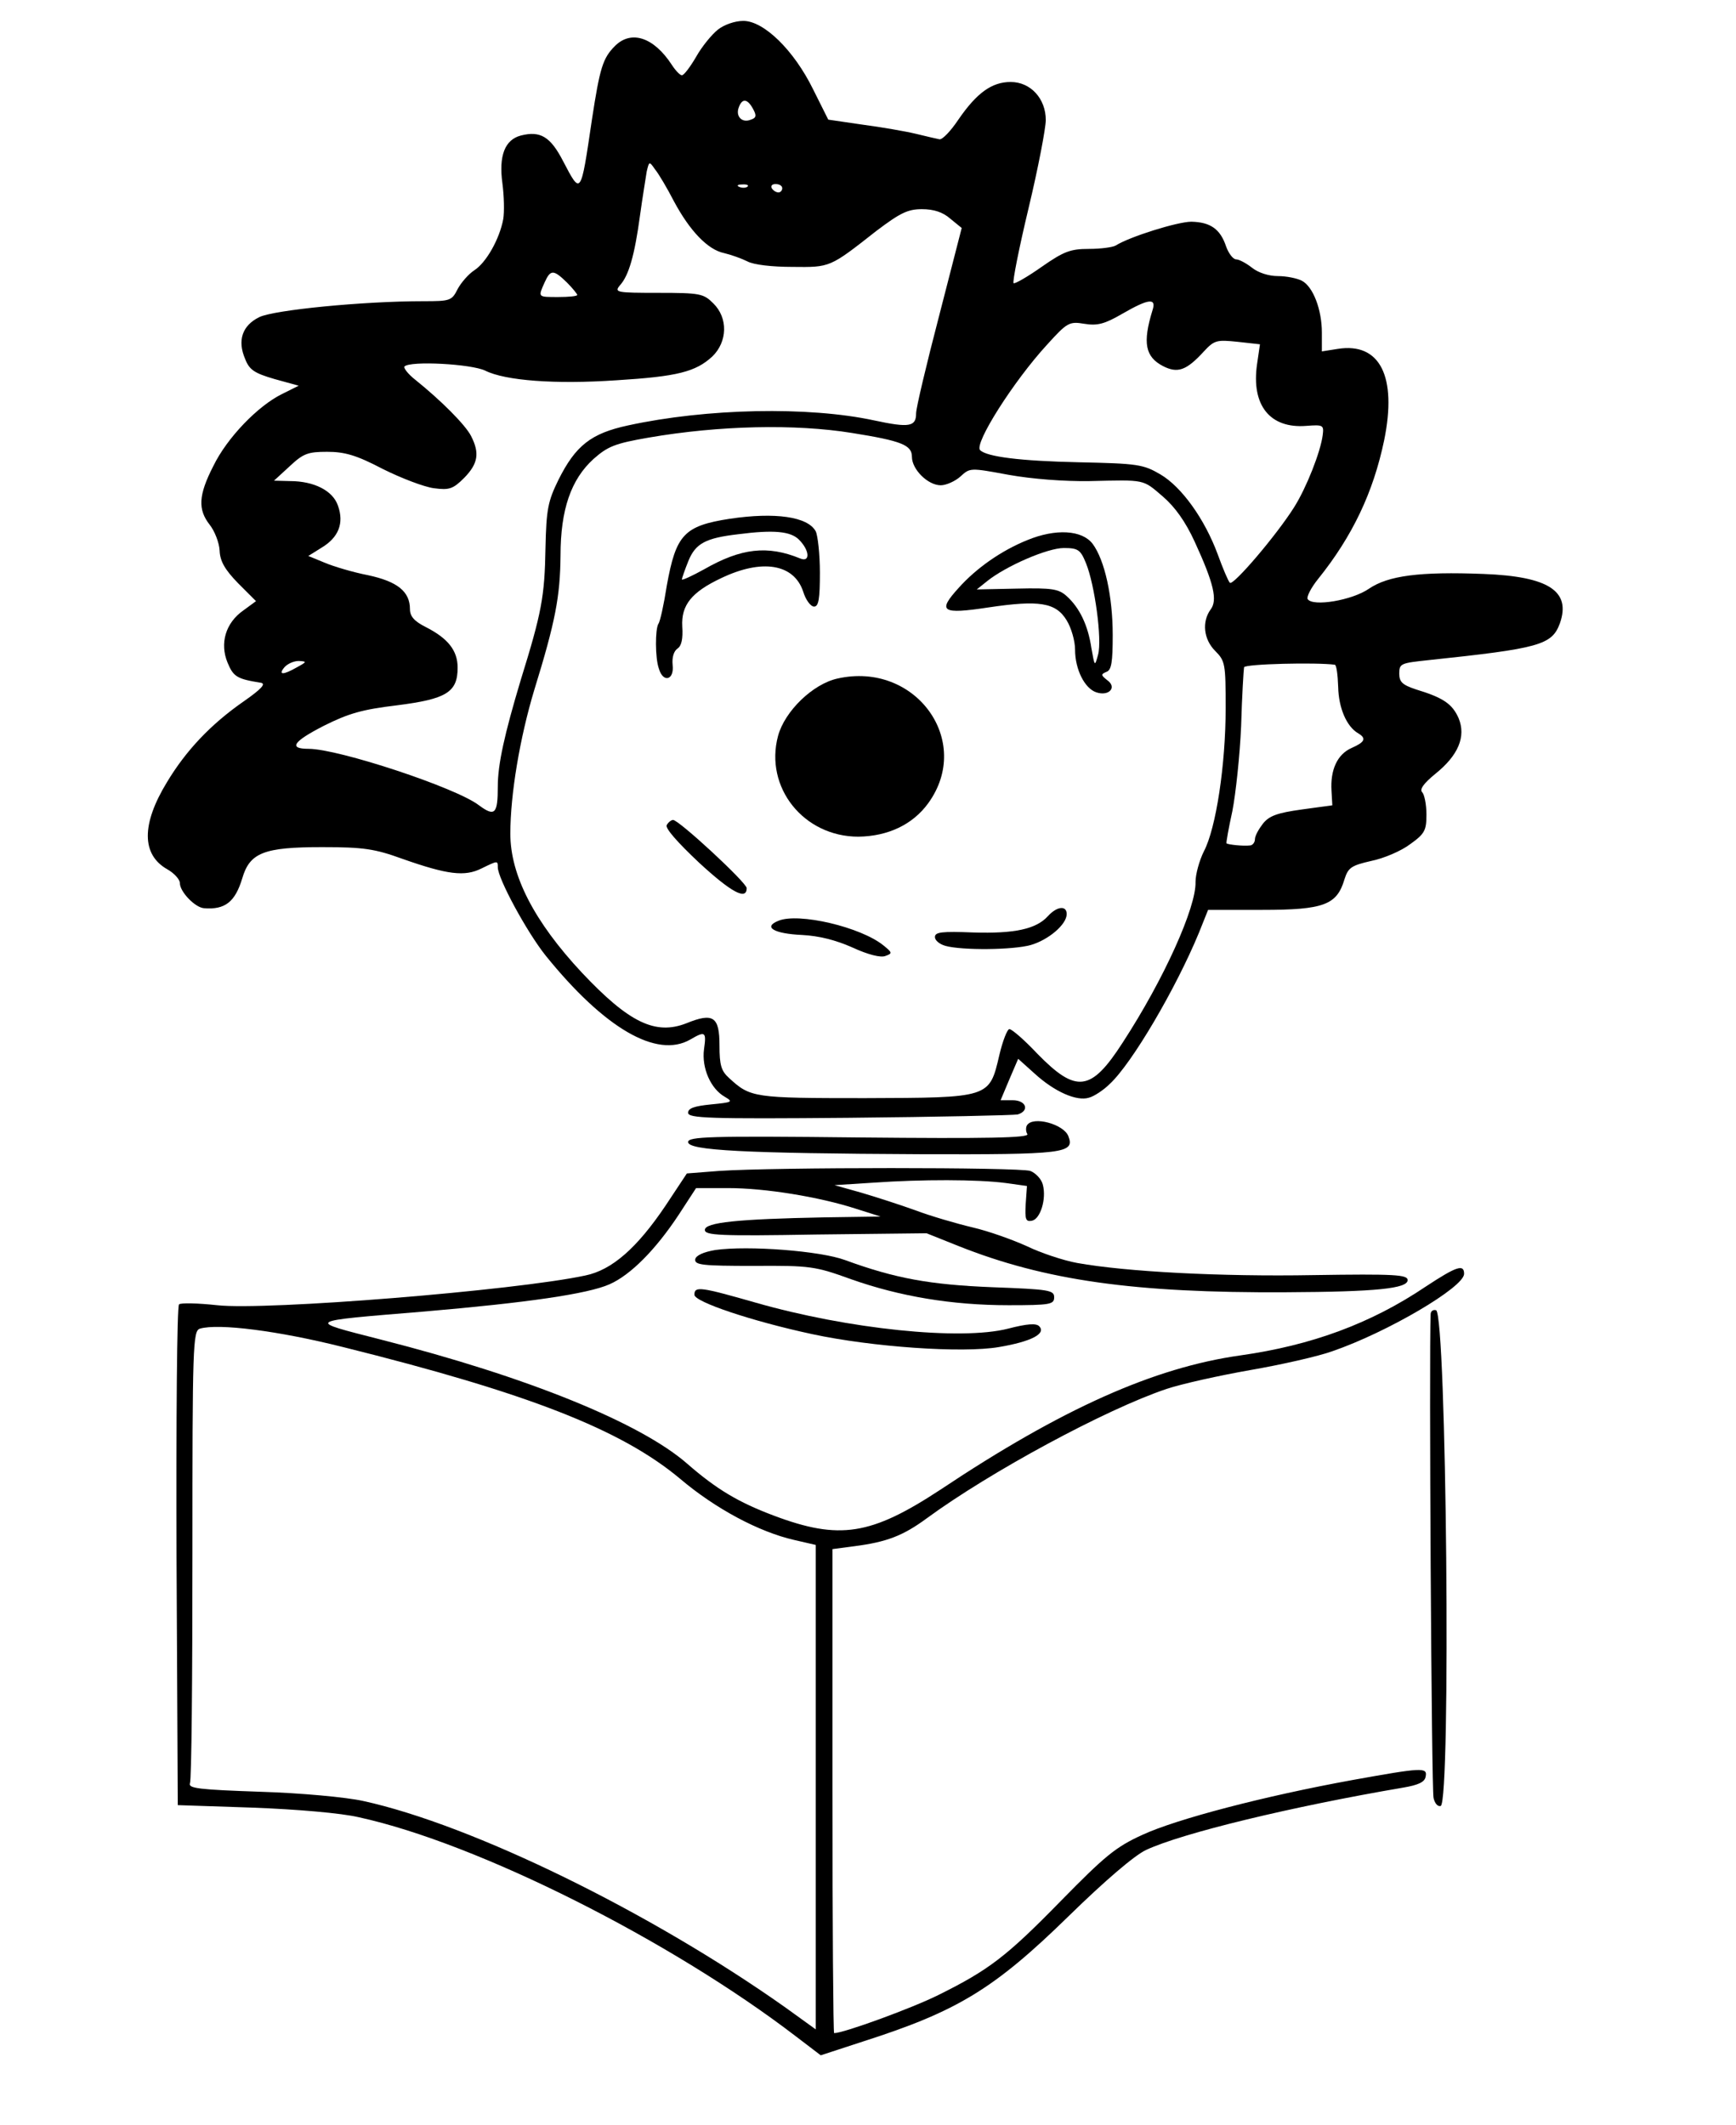 <?xml version="1.0" standalone="no"?>
<!DOCTYPE svg PUBLIC "-//W3C//DTD SVG 20010904//EN"
 "http://www.w3.org/TR/2001/REC-SVG-20010904/DTD/svg10.dtd">
<svg version="1.0" xmlns="http://www.w3.org/2000/svg"
 width="415pt" height="508pt" viewBox="0 0 415 508"
 preserveAspectRatio="xMidYMid meet">

<g transform="translate(0,508) scale(0.1,-0.1)"
fill="#000000" stroke="none">
<path d="M1716 5009 c-14 -11 -38 -40 -52 -65 -14 -24 -29 -44 -34 -44 -4 0
-15 11 -24 25 -43 66 -97 84 -136 45 -29 -29 -36 -52 -55 -176 -27 -183 -26
-181 -69 -99 -30 58 -54 73 -101 61 -38 -10 -53 -48 -44 -114 4 -30 5 -69 2
-86 -9 -48 -41 -104 -69 -122 -14 -9 -32 -30 -40 -45 -14 -28 -18 -29 -82 -29
-145 0 -357 -21 -392 -38 -41 -20 -53 -56 -34 -100 10 -26 22 -34 70 -48 l58
-16 -40 -20 c-57 -28 -131 -104 -164 -172 -36 -70 -37 -104 -9 -140 12 -15 23
-43 24 -62 1 -26 13 -46 44 -78 l43 -43 -30 -22 c-43 -30 -57 -79 -38 -125 14
-34 23 -39 79 -48 14 -2 2 -15 -41 -45 -79 -55 -138 -118 -183 -193 -61 -100
-61 -173 1 -208 16 -9 30 -24 30 -33 0 -21 37 -59 58 -60 50 -4 74 15 91 71
18 62 52 75 191 75 99 0 126 -4 192 -28 108 -38 149 -43 189 -23 39 19 39 19
39 3 0 -27 70 -156 115 -212 140 -173 265 -246 345 -200 36 21 39 19 33 -23
-6 -45 16 -95 50 -114 20 -12 18 -13 -33 -18 -40 -4 -55 -9 -55 -20 0 -13 48
-15 385 -12 212 2 393 6 403 8 29 9 20 34 -12 34 l-29 0 21 50 21 49 39 -35
c48 -44 101 -67 130 -58 12 3 35 18 50 33 53 49 158 228 213 361 l22 55 130 0
c147 0 178 12 196 73 9 28 16 33 64 44 30 6 72 24 93 40 35 25 39 33 39 71 0
24 -5 48 -10 53 -7 7 3 21 31 44 55 44 74 89 56 133 -15 34 -36 49 -102 69
-33 11 -40 18 -40 38 0 24 4 25 70 32 265 28 295 36 314 88 27 77 -27 112
-182 118 -153 6 -228 -4 -274 -35 -40 -28 -135 -44 -147 -25 -3 5 8 27 25 48
82 102 132 207 158 332 31 152 -10 234 -111 218 l-38 -6 0 45 c0 55 -21 110
-48 124 -12 6 -37 11 -57 11 -22 0 -47 8 -62 20 -14 11 -31 20 -38 20 -7 0
-18 14 -24 31 -14 42 -38 58 -83 59 -33 0 -148 -36 -181 -57 -7 -4 -35 -8 -64
-8 -44 0 -60 -6 -113 -43 -34 -24 -64 -41 -67 -39 -3 3 13 84 36 180 23 96 41
191 41 210 0 51 -36 91 -84 91 -45 0 -81 -26 -125 -90 -18 -27 -38 -48 -45
-47 -6 1 -31 7 -56 13 -25 6 -82 16 -128 22 l-82 12 -36 72 c-46 94 -118 164
-167 164 -20 0 -46 -9 -61 -21z m84 -189 c9 -16 8 -22 -5 -26 -21 -9 -37 8
-29 29 8 23 21 21 34 -3z m-189 -221 c38 -71 81 -116 120 -124 17 -4 42 -13
56 -20 15 -8 59 -13 107 -13 91 -1 89 -2 201 86 57 43 75 52 109 52 28 0 50
-7 68 -23 l27 -22 -54 -210 c-30 -115 -55 -220 -55 -233 0 -32 -16 -35 -100
-17 -157 34 -401 29 -589 -12 -88 -19 -125 -48 -166 -130 -25 -51 -29 -70 -31
-163 -2 -116 -9 -154 -59 -315 -39 -130 -55 -202 -55 -255 0 -66 -7 -73 -45
-45 -54 42 -336 135 -407 135 -49 0 -38 17 36 55 60 30 92 39 175 49 118 15
145 31 145 90 0 41 -23 70 -76 97 -28 14 -38 26 -38 43 0 42 -30 66 -100 81
-36 7 -83 21 -104 30 l-39 16 32 20 c40 24 54 58 39 100 -12 36 -57 59 -115
59 l-38 1 37 34 c33 31 44 35 90 35 42 0 70 -8 133 -41 44 -22 99 -43 122 -46
37 -5 46 -2 73 25 33 34 37 59 16 100 -14 27 -72 85 -133 134 -18 14 -29 29
-26 32 14 14 160 6 193 -10 48 -24 167 -33 314 -23 145 9 189 20 229 57 36 35
38 92 2 127 -23 23 -31 25 -131 25 -101 0 -106 1 -92 18 21 23 35 71 48 167 6
44 14 91 16 105 6 25 6 25 20 5 9 -11 29 -45 45 -76z m176 35 c-3 -3 -12 -4
-19 -1 -8 3 -5 6 6 6 11 1 17 -2 13 -5z m83 -4 c0 -5 -4 -10 -9 -10 -6 0 -13
5 -16 10 -3 6 1 10 9 10 9 0 16 -4 16 -10z m-515 -225 c14 -14 25 -28 25 -30
0 -3 -20 -5 -45 -5 -50 0 -49 -1 -33 35 14 31 21 31 53 0z m1400 -67 c-24 -78
-17 -111 25 -133 35 -18 56 -11 98 35 25 27 31 28 80 23 l54 -6 -7 -48 c-14
-98 31 -154 118 -147 40 3 42 2 39 -22 -5 -40 -39 -126 -68 -172 -42 -67 -147
-190 -154 -181 -4 4 -17 35 -29 68 -31 84 -86 161 -137 191 -41 24 -54 26
-196 29 -138 3 -219 13 -235 29 -15 15 80 165 160 252 48 53 53 56 89 50 31
-5 48 -1 91 24 64 37 82 38 72 8z m-718 -293 c119 -19 143 -29 143 -57 0 -30
38 -68 69 -68 13 0 35 10 47 21 23 21 23 21 115 4 56 -10 133 -16 194 -15 134
3 126 5 175 -37 29 -25 54 -60 76 -108 46 -100 55 -140 38 -162 -21 -29 -17
-71 11 -99 24 -24 25 -31 25 -137 0 -135 -23 -287 -52 -342 -11 -22 -20 -55
-20 -73 2 -60 -75 -232 -174 -384 -76 -118 -111 -122 -204 -27 -31 33 -61 59
-67 59 -5 0 -16 -28 -24 -62 -24 -103 -22 -102 -322 -103 -265 0 -273 1 -324
48 -19 17 -23 31 -23 78 0 69 -15 79 -79 53 -74 -29 -137 1 -250 121 -114 122
-171 233 -171 332 0 95 23 230 57 343 51 165 62 224 63 322 0 110 25 182 79
231 34 30 51 37 132 51 168 29 350 33 486 11z m-1327 -560 c-33 -19 -46 -19
-30 0 7 8 22 15 34 15 20 -1 20 -2 -4 -15z m2481 6 c4 -1 7 -24 8 -53 1 -50
20 -95 48 -111 20 -12 16 -21 -16 -35 -34 -15 -51 -52 -48 -102 l2 -35 -73
-10 c-58 -8 -78 -15 -93 -34 -10 -13 -19 -29 -19 -37 0 -8 -6 -15 -12 -15 -16
-2 -52 2 -56 5 -1 2 5 36 14 77 8 41 18 133 21 204 2 72 6 135 7 140 3 8 174
12 217 6z"/>
<path d="M1745 3840 c-110 -17 -129 -38 -151 -160 -7 -45 -16 -86 -20 -91 -8
-13 -8 -82 1 -107 10 -35 37 -28 33 8 -2 19 3 34 12 40 9 6 13 23 11 52 -3 52
23 83 93 116 98 47 174 34 196 -32 6 -20 18 -36 26 -36 11 0 14 18 14 81 0 44
-5 89 -10 99 -19 35 -97 46 -205 30z m165 -50 c26 -26 27 -55 3 -45 -78 32
-141 25 -230 -26 -29 -16 -53 -27 -53 -24 0 2 7 23 16 45 17 41 41 54 119 63
85 11 125 7 145 -13z"/>
<path d="M2456 3789 c-62 -25 -122 -67 -164 -114 -52 -57 -41 -64 71 -47 121
18 161 12 187 -31 11 -18 20 -49 20 -70 0 -47 23 -93 51 -102 30 -10 50 12 26
29 -15 12 -16 14 -2 20 12 4 15 23 15 88 0 92 -19 179 -48 218 -25 33 -88 37
-156 9z m140 -55 c21 -51 39 -183 29 -219 -8 -29 -8 -29 -16 16 -8 54 -28 96
-59 124 -19 17 -34 20 -119 18 l-96 -2 25 20 c45 36 144 79 183 79 34 0 40 -4
53 -36z"/>
<path d="M2002 3458 c-59 -13 -126 -78 -142 -137 -33 -123 61 -241 192 -241
71 1 130 29 167 80 108 149 -31 340 -217 298z"/>
<path d="M1594 3108 c-5 -7 25 -41 77 -90 77 -71 114 -91 114 -61 0 13 -162
163 -176 163 -4 0 -11 -5 -15 -12z"/>
<path d="M2505 2890 c-28 -31 -80 -42 -178 -39 -76 3 -92 1 -92 -11 0 -8 11
-17 25 -21 40 -11 161 -10 204 2 42 12 86 49 86 74 0 21 -23 19 -45 -5z"/>
<path d="M1861 2879 c-38 -15 -11 -31 57 -34 39 -2 80 -12 120 -30 37 -17 68
-25 79 -20 17 6 16 8 -5 25 -54 44 -203 79 -251 59z"/>
<path d="M2455 2390 c-3 -5 -3 -15 1 -21 5 -9 -96 -11 -402 -8 -359 4 -409 2
-409 -11 0 -20 133 -27 556 -29 343 -1 369 2 353 43 -11 29 -85 49 -99 26z"/>
<path d="M1719 2281 l-77 -6 -51 -77 c-68 -101 -128 -154 -192 -167 -168 -36
-763 -84 -880 -71 -46 5 -87 6 -91 2 -5 -5 -7 -276 -6 -603 l3 -594 180 -6
c105 -4 211 -13 253 -23 284 -62 745 -294 1045 -524 l59 -45 101 33 c225 72
313 125 492 300 86 84 157 145 185 158 86 40 345 103 615 149 35 6 51 13 53
26 5 23 -8 22 -175 -8 -209 -38 -420 -93 -502 -131 -64 -29 -90 -51 -195 -158
-130 -133 -172 -165 -293 -225 -62 -31 -226 -91 -249 -91 -2 0 -4 260 -4 579
l0 578 53 7 c77 10 116 25 173 67 150 110 427 260 573 309 36 12 126 32 200
45 75 13 163 33 196 45 131 45 315 153 315 185 0 24 -18 18 -91 -30 -132 -89
-274 -141 -444 -165 -206 -29 -426 -127 -717 -321 -166 -109 -241 -121 -398
-62 -85 32 -137 63 -207 124 -112 98 -383 208 -733 297 -179 46 -185 43 105
67 245 21 390 42 442 65 50 22 110 82 166 167 l41 63 77 0 c88 0 217 -21 304
-49 l60 -19 -135 -2 c-206 -4 -285 -12 -285 -30 0 -13 35 -15 265 -11 l265 3
75 -30 c208 -83 422 -113 784 -111 217 1 291 9 291 29 0 13 -30 15 -225 12
-222 -4 -448 8 -565 29 -33 6 -87 24 -120 40 -33 15 -91 36 -130 45 -38 9
-100 27 -137 41 -36 13 -95 32 -129 42 l-64 18 94 6 c114 8 248 8 316 -1 l50
-7 -3 -43 c-2 -37 0 -43 15 -40 20 4 35 52 26 86 -3 13 -17 28 -30 33 -26 9
-613 9 -744 0z m-899 -421 c442 -110 665 -197 806 -315 85 -72 189 -127 272
-146 l52 -12 0 -579 0 -579 -72 52 c-322 228 -749 437 -1010 494 -41 9 -148
19 -246 22 -145 5 -172 8 -168 20 4 8 6 255 6 548 0 499 1 534 18 539 44 13
187 -5 342 -44z"/>
<path d="M1710 2092 c-29 -5 -46 -13 -48 -22 -2 -14 17 -16 140 -16 136 1 147
-1 233 -32 116 -41 241 -62 376 -62 100 0 109 2 109 19 0 17 -12 19 -147 24
-150 6 -233 21 -353 65 -60 22 -231 35 -310 24z"/>
<path d="M1660 1985 c0 -17 137 -63 281 -94 144 -31 360 -46 447 -31 77 13
114 32 96 50 -7 7 -28 6 -74 -6 -114 -29 -383 -1 -603 62 -133 38 -147 40
-147 19z"/>
<path d="M3420 1938 c-4 -98 2 -1139 7 -1156 3 -13 10 -21 17 -19 25 8 14
1176 -11 1185 -7 2 -13 -2 -13 -10z"/>
</g>
</svg>
